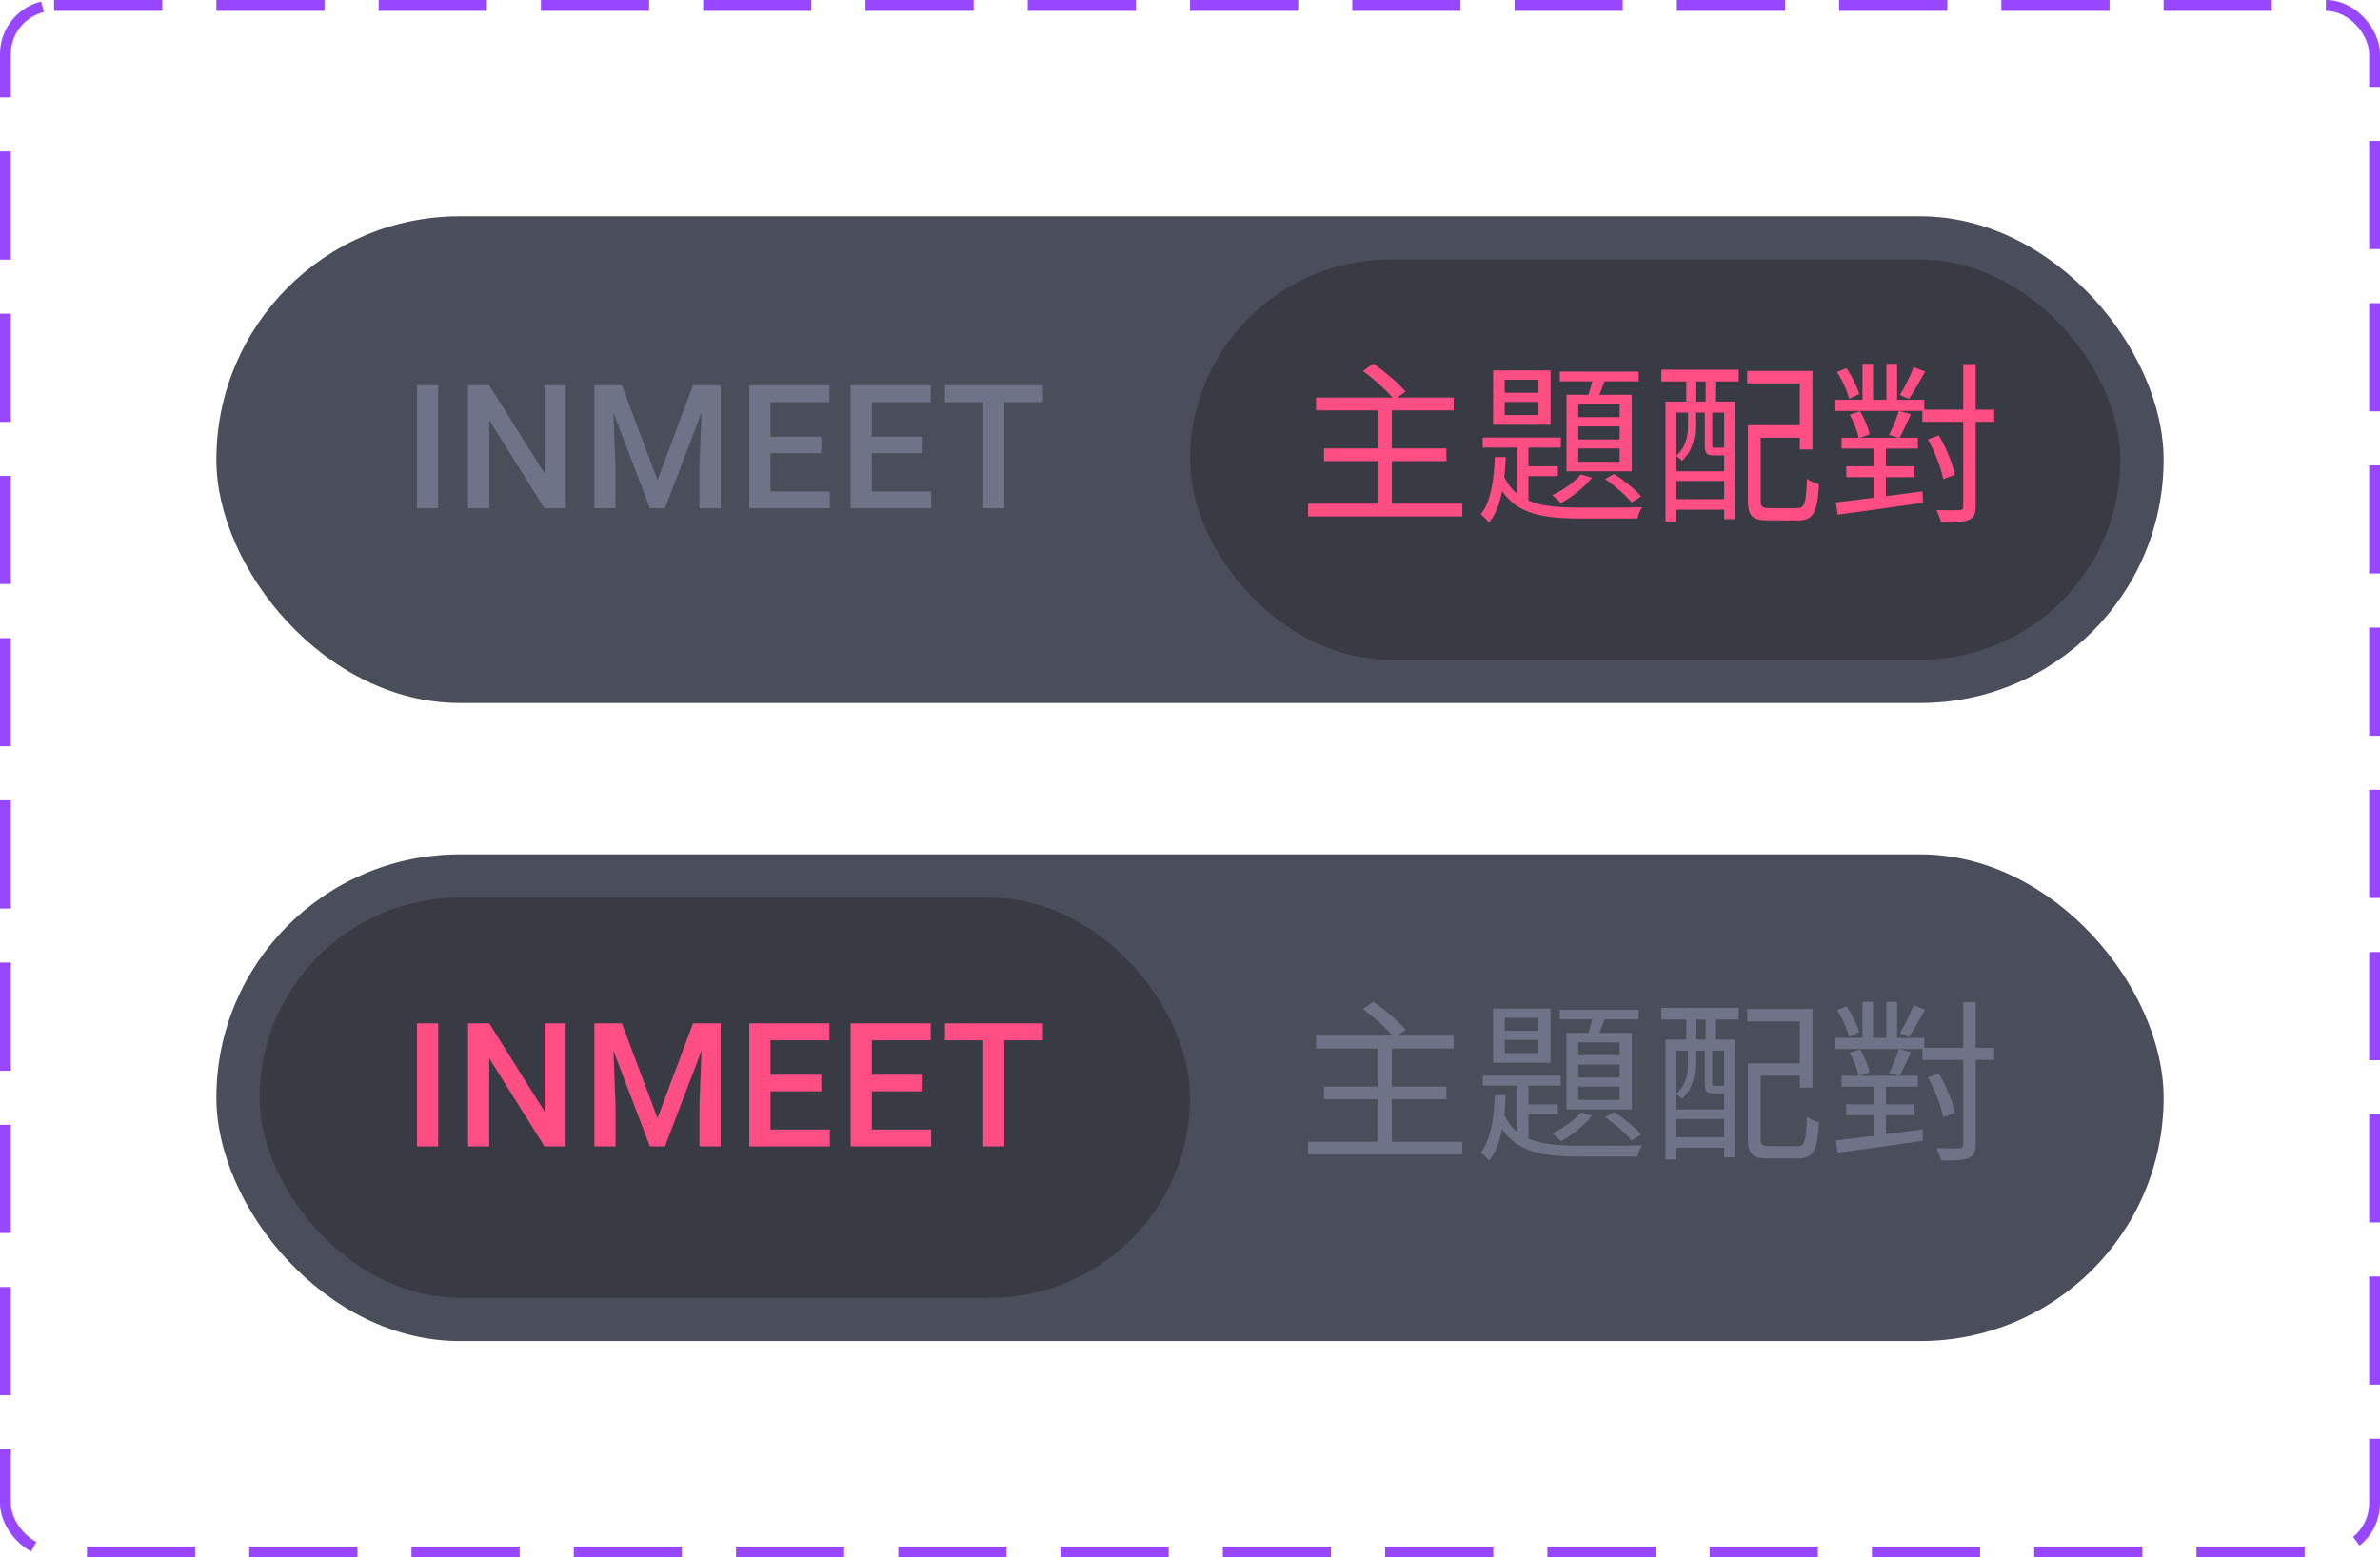 <svg width="220" height="144" viewBox="0 0 220 144" fill="none" xmlns="http://www.w3.org/2000/svg">
<rect x="20" y="79" width="180" height="45" rx="22.5" fill="#4A4D5A"/>
<rect x="24" y="83" width="86" height="37" rx="18.5" fill="#383A44"/>
<path d="M40.505 94.625V106H38.544V94.625H40.505ZM52.286 94.625V106H50.325L45.223 97.852V106H43.262V94.625H45.223L50.34 102.789V94.625H52.286ZM55.738 94.625H57.488L60.778 103.398L64.059 94.625H65.809L61.465 106H60.074L55.738 94.625ZM54.942 94.625H56.606L56.895 102.219V106H54.942V94.625ZM64.942 94.625H66.613V106H64.653V102.219L64.942 94.625ZM76.707 104.445V106H70.668V104.445H76.707ZM71.222 94.625V106H69.262V94.625H71.222ZM75.918 99.375V100.906H70.668V99.375H75.918ZM76.668 94.625V96.188H70.668V94.625H76.668ZM86.074 104.445V106H80.035V104.445H86.074ZM80.589 94.625V106H78.628V94.625H80.589ZM85.285 99.375V100.906H80.035V99.375H85.285ZM86.035 94.625V96.188H80.035V94.625H86.035ZM92.831 94.625V106H90.886V94.625H92.831ZM96.402 94.625V96.188H87.347V94.625H96.402Z" fill="#FF4E84"/>
<rect x="110" y="83" width="86" height="37" rx="18.5" fill="#4A4D5A"/>
<path d="M121.652 95.76V96.944H134.372V95.76H121.652ZM122.388 100.464V101.632H133.7V100.464H122.388ZM120.916 105.568V106.752H135.172V105.568H120.916ZM127.364 96.704V106.176H128.66V96.704H127.364ZM125.988 93.296C127.044 94.08 128.308 95.216 128.884 95.968L129.924 95.216C129.3 94.448 128.004 93.36 126.964 92.624L125.988 93.296ZM139.092 96.16H142.212V97.376H139.092V96.16ZM139.092 94.112H142.212V95.312H139.092V94.112ZM138.02 93.248V98.272H143.332V93.248H138.02ZM137.06 99.456V100.384H144.276V99.456H137.06ZM144.18 93.36V94.256H151.476V93.36H144.18ZM140.26 99.744V105.2L141.284 105.84V99.744H140.26ZM140.804 102.112V103.024H144.004V102.112H140.804ZM147.348 93.584C147.204 94.272 146.932 95.264 146.676 95.92L147.572 96.128C147.86 95.536 148.18 94.624 148.484 93.808L147.348 93.584ZM145.892 98.432H149.716V99.632H145.892V98.432ZM145.892 100.464H149.716V101.696H145.892V100.464ZM145.892 96.384H149.716V97.568H145.892V96.384ZM144.804 95.504V102.576H150.836V95.504H144.804ZM146.132 102.864C145.524 103.6 144.484 104.32 143.492 104.784C143.716 104.96 144.116 105.344 144.292 105.52C145.284 104.976 146.452 104.064 147.156 103.168L146.132 102.864ZM138.18 101.264C138.1 103.232 137.844 105.392 136.868 106.56C137.124 106.736 137.476 107.088 137.636 107.328C138.772 105.968 139.092 103.568 139.188 101.264H138.18ZM138.932 102.832L138.18 103.104C139.508 106.416 142.084 106.944 146.164 106.944H151.364C151.428 106.624 151.62 106.16 151.796 105.904C150.852 105.936 146.884 105.936 146.164 105.936C142.564 105.936 140.068 105.584 138.932 102.832ZM148.372 103.296C149.236 103.888 150.308 104.816 150.82 105.456L151.7 104.896C151.172 104.288 150.116 103.392 149.188 102.832L148.372 103.296ZM162.116 98.32V99.472H166.932V98.32H162.116ZM161.572 98.32V105.264C161.572 106.752 162.02 107.12 163.492 107.12C163.812 107.12 165.844 107.12 166.18 107.12C167.652 107.12 167.988 106.384 168.148 103.776C167.812 103.696 167.3 103.488 167.028 103.264C166.948 105.568 166.82 105.984 166.116 105.984C165.652 105.984 163.956 105.984 163.62 105.984C162.884 105.984 162.756 105.872 162.756 105.264V98.32H161.572ZM161.508 93.296V94.448H166.372V100.56H167.54V93.296H161.508ZM153.956 96.128V107.216H154.932V97.152H159.38V107.008H160.372V96.128H153.956ZM154.452 102.576V103.472H159.844V102.576H154.452ZM154.452 105.152V106.128H159.844V105.152H154.452ZM153.572 93.184V94.272H160.724V93.184H153.572ZM155.876 93.488V96.864H156.74V93.488H155.876ZM157.668 93.488V96.864H158.548V93.488H157.668ZM156.036 96.848V98.416C156.036 99.28 155.876 100.336 154.932 101.152C155.092 101.232 155.364 101.472 155.476 101.616C156.468 100.704 156.708 99.424 156.708 98.432V96.848H156.036ZM157.588 96.848V100.176C157.588 100.96 157.78 101.104 158.42 101.104C158.548 101.104 159.092 101.104 159.204 101.104C159.652 101.104 159.876 100.96 159.956 100.624C159.748 100.56 159.476 100.48 159.316 100.352C159.3 100.4 159.252 100.4 159.076 100.4C158.98 100.4 158.564 100.4 158.484 100.4C158.308 100.4 158.276 100.368 158.276 100.176V96.848H157.588ZM177.7 96.88V98H184.34V96.88H177.7ZM169.652 95.968V96.992H177.876V95.968H169.652ZM170.228 99.472V100.48H177.284V99.472H170.228ZM170.66 102.112V103.12H176.964V102.112H170.66ZM181.476 92.672V105.808C181.476 106.08 181.364 106.176 181.092 106.176C180.836 106.192 179.956 106.192 178.996 106.16C179.156 106.48 179.364 106.992 179.428 107.296C180.724 107.312 181.508 107.28 181.988 107.072C182.436 106.88 182.628 106.544 182.628 105.808V92.672H181.476ZM178.212 99.616C178.852 100.8 179.46 102.336 179.62 103.296L180.692 102.912C180.532 101.936 179.908 100.432 179.22 99.264L178.212 99.616ZM169.812 93.408C170.308 94.176 170.772 95.2 170.932 95.872L171.86 95.44C171.684 94.784 171.204 93.792 170.676 93.04L169.812 93.408ZM170.98 97.344C171.364 98.016 171.716 98.944 171.812 99.52L172.82 99.152C172.708 98.576 172.34 97.696 171.94 97.024L170.98 97.344ZM172.164 92.64V96.464H173.14V92.64H172.164ZM173.188 99.792V105.568H174.324V99.792H173.188ZM174.372 92.64V96.464H175.364V92.64H174.372ZM169.7 105.456L169.876 106.592C171.924 106.304 174.932 105.904 177.748 105.488L177.716 104.432C174.788 104.832 171.7 105.216 169.7 105.456ZM176.884 92.944C176.612 93.712 176.052 94.848 175.62 95.52L176.452 95.888C176.9 95.232 177.476 94.224 177.956 93.36L176.884 92.944ZM175.524 96.992C175.332 97.648 174.932 98.624 174.612 99.216L175.572 99.488C175.892 98.928 176.292 98.08 176.628 97.296L175.524 96.992Z" fill="#6F7387"/>
<rect x="20" y="20" width="180" height="45" rx="22.5" fill="#4A4D5A"/>
<rect x="24" y="24" width="86" height="37" rx="18.5" fill="#4A4D5A"/>
<path d="M40.505 35.625V47H38.544V35.625H40.505ZM52.286 35.625V47H50.325L45.223 38.852V47H43.262V35.625H45.223L50.34 43.789V35.625H52.286ZM55.738 35.625H57.488L60.778 44.398L64.059 35.625H65.809L61.465 47H60.074L55.738 35.625ZM54.942 35.625H56.606L56.895 43.219V47H54.942V35.625ZM64.942 35.625H66.613V47H64.653V43.219L64.942 35.625ZM76.707 45.445V47H70.668V45.445H76.707ZM71.222 35.625V47H69.262V35.625H71.222ZM75.918 40.375V41.906H70.668V40.375H75.918ZM76.668 35.625V37.188H70.668V35.625H76.668ZM86.074 45.445V47H80.035V45.445H86.074ZM80.589 35.625V47H78.628V35.625H80.589ZM85.285 40.375V41.906H80.035V40.375H85.285ZM86.035 35.625V37.188H80.035V35.625H86.035ZM92.831 35.625V47H90.886V35.625H92.831ZM96.402 35.625V37.188H87.347V35.625H96.402Z" fill="#6F7387"/>
<rect x="110" y="24" width="86" height="37" rx="18.5" fill="#383A44"/>
<path d="M121.652 36.76V37.944H134.372V36.76H121.652ZM122.388 41.464V42.632H133.7V41.464H122.388ZM120.916 46.568V47.752H135.172V46.568H120.916ZM127.364 37.704V47.176H128.66V37.704H127.364ZM125.988 34.296C127.044 35.08 128.308 36.216 128.884 36.968L129.924 36.216C129.3 35.448 128.004 34.36 126.964 33.624L125.988 34.296ZM139.092 37.16H142.212V38.376H139.092V37.16ZM139.092 35.112H142.212V36.312H139.092V35.112ZM138.02 34.248V39.272H143.332V34.248H138.02ZM137.06 40.456V41.384H144.276V40.456H137.06ZM144.18 34.36V35.256H151.476V34.36H144.18ZM140.26 40.744V46.2L141.284 46.84V40.744H140.26ZM140.804 43.112V44.024H144.004V43.112H140.804ZM147.348 34.584C147.204 35.272 146.932 36.264 146.676 36.92L147.572 37.128C147.86 36.536 148.18 35.624 148.484 34.808L147.348 34.584ZM145.892 39.432H149.716V40.632H145.892V39.432ZM145.892 41.464H149.716V42.696H145.892V41.464ZM145.892 37.384H149.716V38.568H145.892V37.384ZM144.804 36.504V43.576H150.836V36.504H144.804ZM146.132 43.864C145.524 44.6 144.484 45.32 143.492 45.784C143.716 45.96 144.116 46.344 144.292 46.52C145.284 45.976 146.452 45.064 147.156 44.168L146.132 43.864ZM138.18 42.264C138.1 44.232 137.844 46.392 136.868 47.56C137.124 47.736 137.476 48.088 137.636 48.328C138.772 46.968 139.092 44.568 139.188 42.264H138.18ZM138.932 43.832L138.18 44.104C139.508 47.416 142.084 47.944 146.164 47.944H151.364C151.428 47.624 151.62 47.16 151.796 46.904C150.852 46.936 146.884 46.936 146.164 46.936C142.564 46.936 140.068 46.584 138.932 43.832ZM148.372 44.296C149.236 44.888 150.308 45.816 150.82 46.456L151.7 45.896C151.172 45.288 150.116 44.392 149.188 43.832L148.372 44.296ZM162.116 39.32V40.472H166.932V39.32H162.116ZM161.572 39.32V46.264C161.572 47.752 162.02 48.12 163.492 48.12C163.812 48.12 165.844 48.12 166.18 48.12C167.652 48.12 167.988 47.384 168.148 44.776C167.812 44.696 167.3 44.488 167.028 44.264C166.948 46.568 166.82 46.984 166.116 46.984C165.652 46.984 163.956 46.984 163.62 46.984C162.884 46.984 162.756 46.872 162.756 46.264V39.32H161.572ZM161.508 34.296V35.448H166.372V41.56H167.54V34.296H161.508ZM153.956 37.128V48.216H154.932V38.152H159.38V48.008H160.372V37.128H153.956ZM154.452 43.576V44.472H159.844V43.576H154.452ZM154.452 46.152V47.128H159.844V46.152H154.452ZM153.572 34.184V35.272H160.724V34.184H153.572ZM155.876 34.488V37.864H156.74V34.488H155.876ZM157.668 34.488V37.864H158.548V34.488H157.668ZM156.036 37.848V39.416C156.036 40.28 155.876 41.336 154.932 42.152C155.092 42.232 155.364 42.472 155.476 42.616C156.468 41.704 156.708 40.424 156.708 39.432V37.848H156.036ZM157.588 37.848V41.176C157.588 41.96 157.78 42.104 158.42 42.104C158.548 42.104 159.092 42.104 159.204 42.104C159.652 42.104 159.876 41.96 159.956 41.624C159.748 41.56 159.476 41.48 159.316 41.352C159.3 41.4 159.252 41.4 159.076 41.4C158.98 41.4 158.564 41.4 158.484 41.4C158.308 41.4 158.276 41.368 158.276 41.176V37.848H157.588ZM177.7 37.88V39H184.34V37.88H177.7ZM169.652 36.968V37.992H177.876V36.968H169.652ZM170.228 40.472V41.48H177.284V40.472H170.228ZM170.66 43.112V44.12H176.964V43.112H170.66ZM181.476 33.672V46.808C181.476 47.08 181.364 47.176 181.092 47.176C180.836 47.192 179.956 47.192 178.996 47.16C179.156 47.48 179.364 47.992 179.428 48.296C180.724 48.312 181.508 48.28 181.988 48.072C182.436 47.88 182.628 47.544 182.628 46.808V33.672H181.476ZM178.212 40.616C178.852 41.8 179.46 43.336 179.62 44.296L180.692 43.912C180.532 42.936 179.908 41.432 179.22 40.264L178.212 40.616ZM169.812 34.408C170.308 35.176 170.772 36.2 170.932 36.872L171.86 36.44C171.684 35.784 171.204 34.792 170.676 34.04L169.812 34.408ZM170.98 38.344C171.364 39.016 171.716 39.944 171.812 40.52L172.82 40.152C172.708 39.576 172.34 38.696 171.94 38.024L170.98 38.344ZM172.164 33.64V37.464H173.14V33.64H172.164ZM173.188 40.792V46.568H174.324V40.792H173.188ZM174.372 33.64V37.464H175.364V33.64H174.372ZM169.7 46.456L169.876 47.592C171.924 47.304 174.932 46.904 177.748 46.488L177.716 45.432C174.788 45.832 171.7 46.216 169.7 46.456ZM176.884 33.944C176.612 34.712 176.052 35.848 175.62 36.52L176.452 36.888C176.9 36.232 177.476 35.224 177.956 34.36L176.884 33.944ZM175.524 37.992C175.332 38.648 174.932 39.624 174.612 40.216L175.572 40.488C175.892 39.928 176.292 39.08 176.628 38.296L175.524 37.992Z" fill="#FF4E84"/>
<rect x="0.5" y="0.5" width="219" height="143" rx="4.5" stroke="#9747FF" stroke-dasharray="10 5"/>
</svg>
